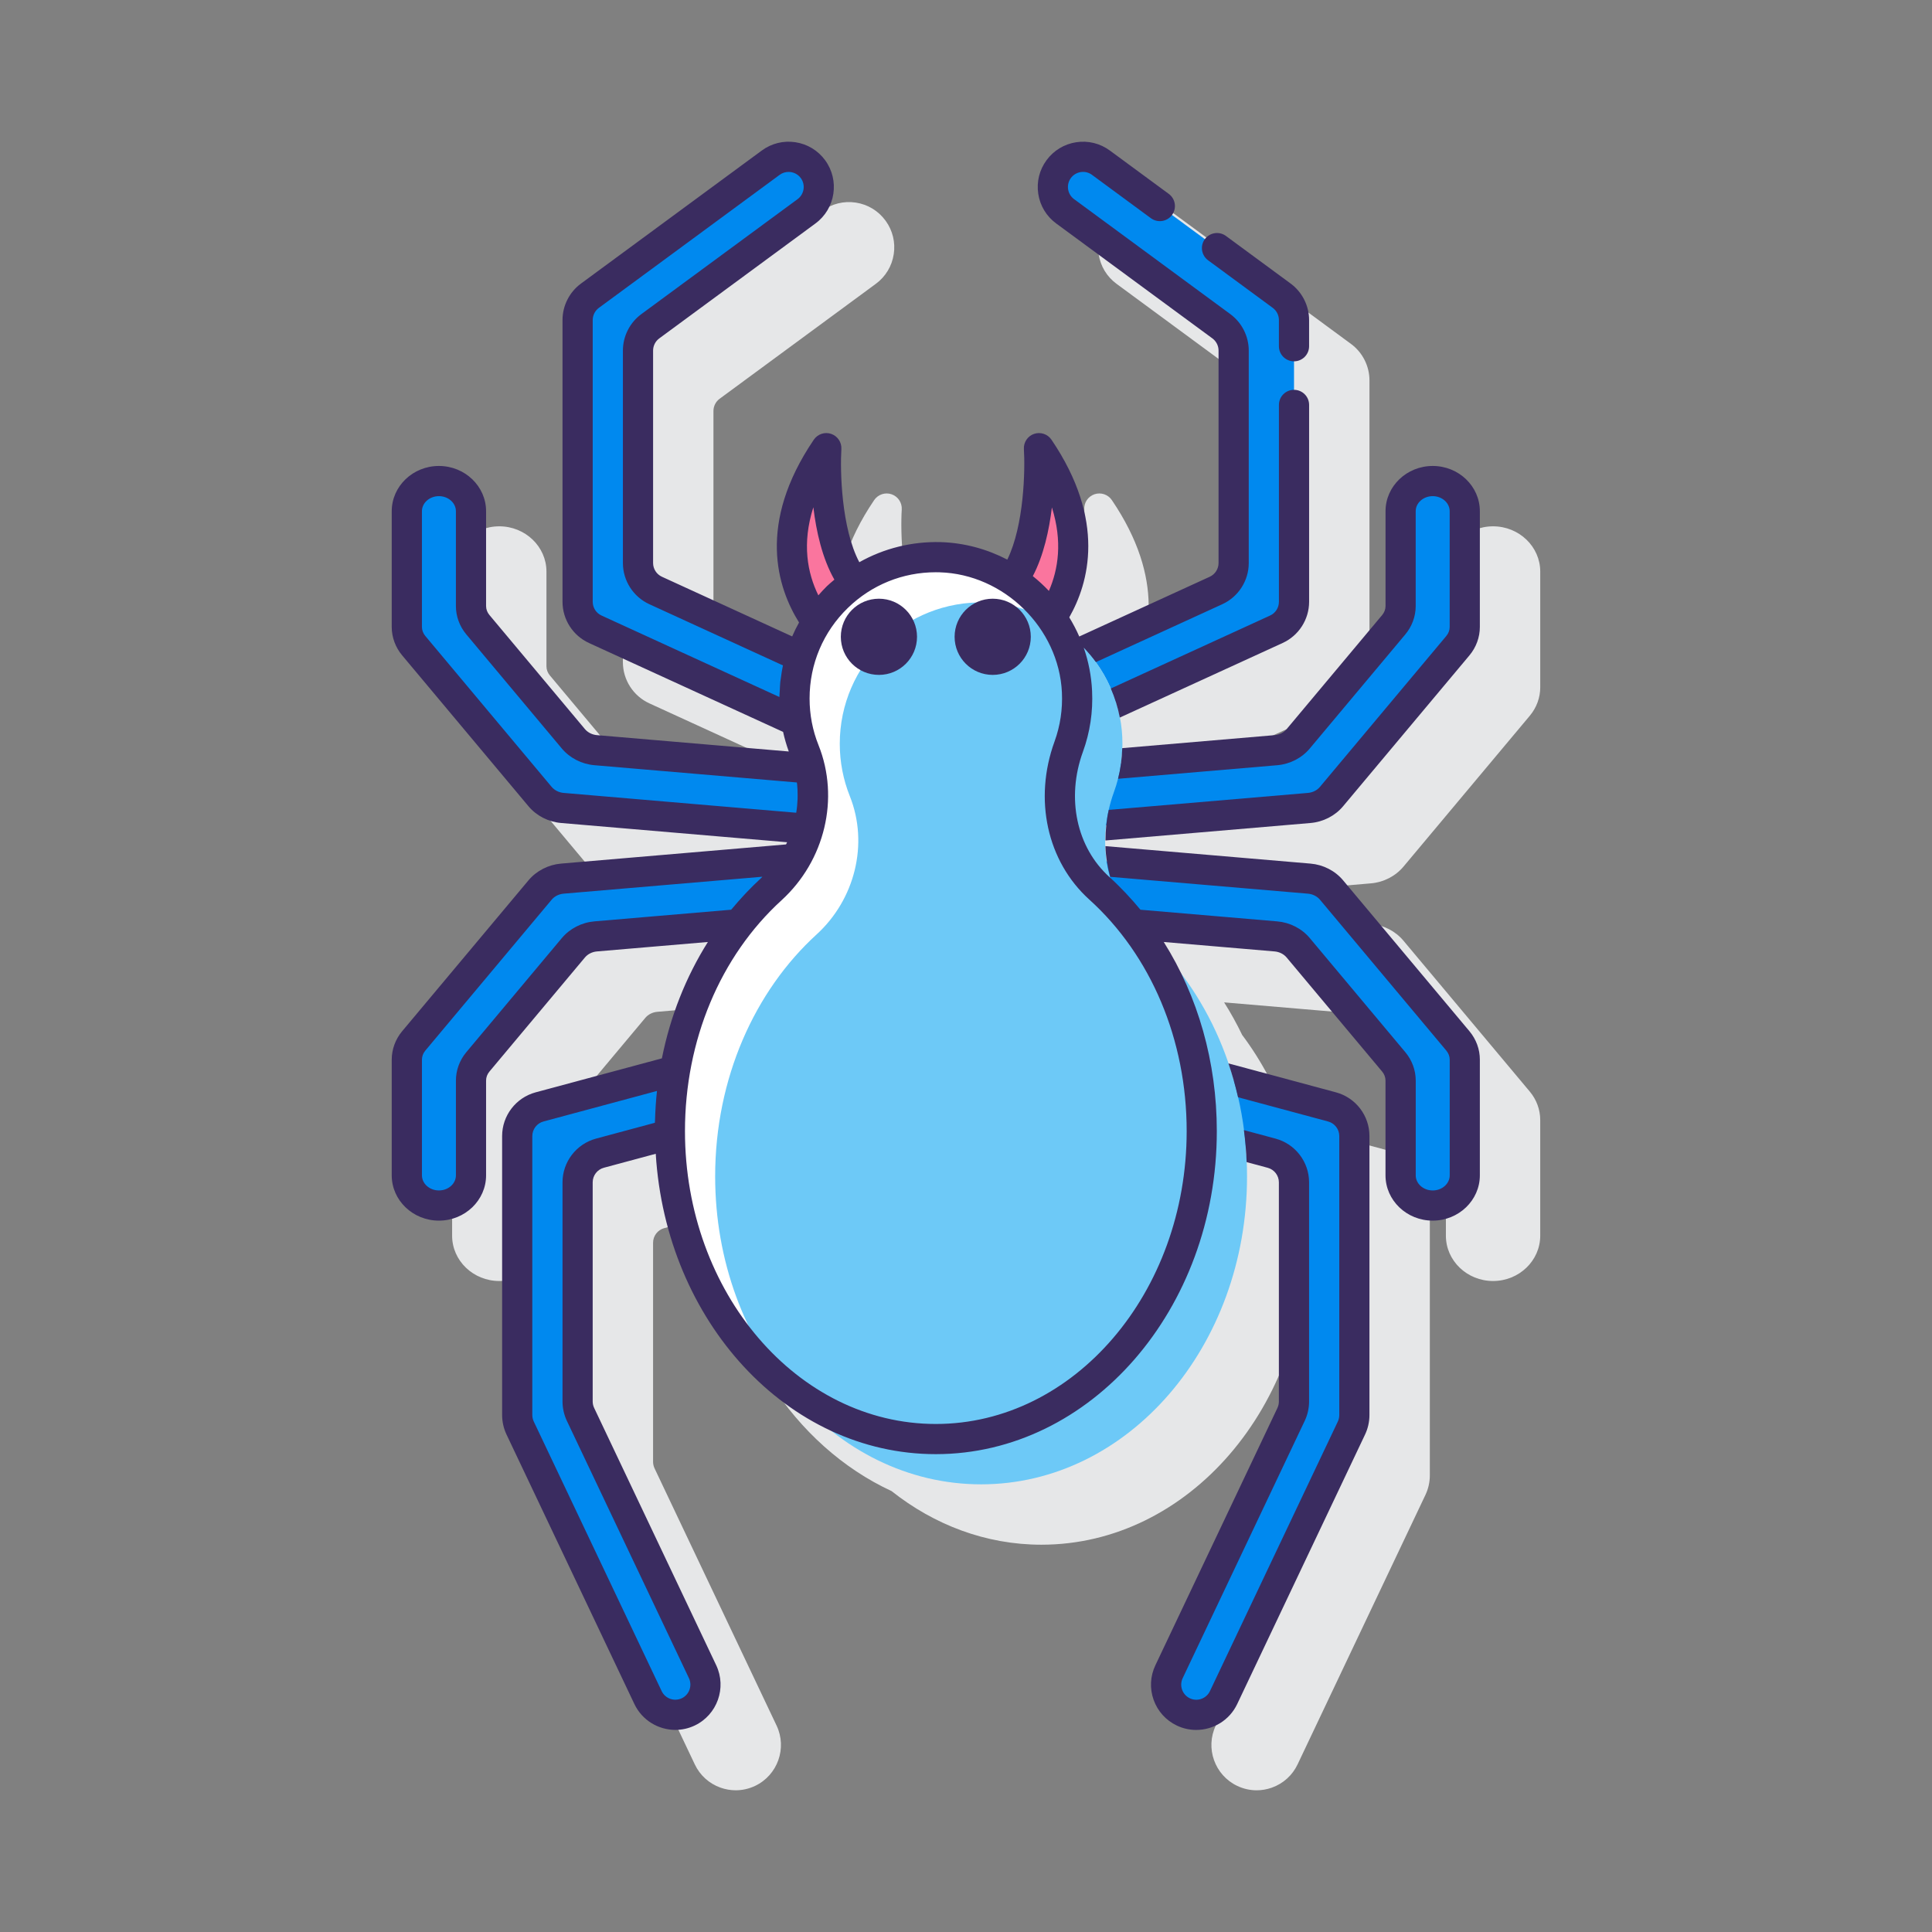 <svg id="Layer_1" enable-background="new 0 0 128 128" height="512" viewBox="0 0 128 128" width="512" xmlns="http://www.w3.org/2000/svg"><rect x="0" y="0" width="128" height="128" fill="#808080" stroke="none"/><path d="m90.823 58.525c.842-.07 1.63-.475 2.16-1.108l8.372-9.999c.445-.53.69-1.197.69-1.88v-7.668c0-1.654-1.402-3-3.125-3s-3.125 1.346-3.125 3v6.28c0 .212-.079.424-.223.596l-6.329 7.559c-.19.228-.48.373-.796.399l-10.097.861c.008-.247.014-.494.002-.746-.021-.435-.083-.86-.163-1.279l10.791-4.942c1.063-.486 1.751-1.557 1.751-2.728v-13.043c0-.553 0-3.947 0-4.5v-1.124c0-.95-.457-1.854-1.222-2.416l-4.287-3.155c-.445-.326-3.342-2.459-3.786-2.786l-3.904-2.872c-.645-.475-1.432-.671-2.229-.551-.792.12-1.49.542-1.965 1.188-.006.009-.012.017-.018.025-.463.641-.651 1.423-.532 2.205.12.792.542 1.49 1.188 1.965l10.349 7.616c.255.188.407.488.407.805v14.076c0 .391-.229.747-.583.909l-8.644 3.959c-.194-.446-.421-.873-.673-1.284 1.391-2.439 2.386-6.51-1.17-11.756-.253-.372-.722-.53-1.151-.385-.427.146-.703.559-.675 1.009.09 1.455.01 5.07-1.092 7.325-1.337-.695-2.837-1.115-4.426-1.163-1.919-.046-3.764.421-5.39 1.334-1.187-2.238-1.277-6.002-1.185-7.496.028-.45-.248-.863-.675-1.009-.429-.146-.897.014-1.151.385-3.727 5.497-2.455 9.705-.969 12.096-.171.305-.327.618-.465.938l-8.632-3.954c-.354-.162-.583-.519-.583-.909v-14.076c0-.316.152-.617.407-.805l10.35-7.616c.646-.475 1.067-1.173 1.188-1.965.119-.782-.069-1.563-.531-2.204-.006-.009-.013-.018-.019-.026-.475-.646-1.173-1.067-1.965-1.188-.795-.12-1.585.076-2.229.55l-11.979 8.815c-.765.563-1.222 1.466-1.222 2.415v18.668c0 1.171.688 2.241 1.751 2.728l12.864 5.892c.096.44.222.872.376 1.297l-12.709-1.083c-.314-.026-.604-.172-.795-.399l-6.328-7.559c-.144-.172-.223-.384-.223-.596v-6.28c0-1.654-1.402-3-3.125-3s-3.125 1.346-3.125 3v7.667c0 .682.244 1.349.688 1.879l8.373 10c.53.634 1.318 1.038 2.159 1.108l14.974 1.277c-.023.048-.047.096-.071.144l-14.903 1.27c-.843.072-1.63.476-2.159 1.108l-8.373 10c-.444.53-.688 1.198-.688 1.88v7.667c0 1.654 1.402 3 3.125 3s3.125-1.346 3.125-3v-6.28c0-.213.079-.425.223-.597l6.328-7.559c.19-.227.48-.372.796-.399l7.349-.625c-1.454 2.309-2.491 4.923-3.047 7.709l-8.365 2.25c-1.307.353-2.22 1.544-2.22 2.897v18.485c0 .441.101.886.29 1.285l8.473 17.858c.343.725.947 1.271 1.702 1.541.33.117.67.176 1.01.176.439 0 .876-.098 1.284-.291 1.494-.71 2.133-2.502 1.424-3.996l-8.086-17.044c-.063-.134-.097-.281-.097-.428v-14.519c0-.451.305-.849.74-.966l3.438-.925c.507 8.332 5.167 15.356 11.622 18.346 2.828 2.24 6.246 3.553 9.931 3.553 9.731 0 17.619-9.134 17.619-20.402 0-.318-.012-.633-.024-.948l1.396.375c.436.117.74.515.74.966v14.519c0 .147-.033.296-.096.428l-8.086 17.046c-.709 1.494-.07 3.287 1.424 3.996.408.193.845.291 1.283.291.34 0 .681-.059 1.01-.176.755-.27 1.359-.816 1.703-1.54l8.473-17.859c.189-.398.289-.843.289-1.285v-18.485c0-1.354-.912-2.545-2.22-2.897l-7.124-1.917c-.739-2.168-1.789-4.152-3.088-5.883-.359-.746-.759-1.467-1.196-2.16l7.344.625c.315.027.605.173.796.399l6.329 7.559c.144.172.223.384.223.597v6.28c0 1.654 1.402 3 3.125 3s3.125-1.346 3.125-3v-7.667c0-.683-.245-1.351-.689-1.88l-8.373-10c-.529-.633-1.316-1.036-2.159-1.108l-13.588-1.158c-.004-.124.004-.25.005-.374z" fill="#e6e7e8"/><path d="m56.628 38.618c-2.267-2.808-1.883-8.927-1.883-8.927-3.738 5.513-2.068 9.527-.618 11.532.658-1.022 1.508-1.907 2.501-2.605z" fill="#fa759e"/><path d="m70.804 49.47c.411-1.131.61-2.364.549-3.651-.228-4.806-4.256-8.759-9.066-8.903-5.302-.159-9.65 4.093-9.65 9.359 0 1.226.236 2.397.665 3.47 1.27 3.176.327 6.858-2.199 9.163-4.094 3.736-6.722 9.528-6.722 16.031 0 11.268 7.888 20.402 17.619 20.402s17.619-9.134 17.619-20.402c0-6.538-2.656-12.357-6.786-16.09-2.601-2.35-3.227-6.084-2.029-9.379z" fill="#fff"/><path d="m70.804 49.47c.411-1.131.61-2.364.549-3.651-.228-4.806-4.256-8.759-9.066-8.903-5.302-.159-9.65 4.093-9.65 9.359 0 1.226.236 2.397.665 3.47 1.27 3.176.327 6.858-2.199 9.163-4.094 3.736-6.722 9.528-6.722 16.031 0 11.268 7.888 20.402 17.619 20.402s17.619-9.134 17.619-20.402c0-6.538-2.656-12.357-6.786-16.09-2.601-2.35-3.227-6.084-2.029-9.379z" fill="#fff"/><path d="m67.08 38.45c1.003.66 1.881 1.501 2.574 2.481 1.391-2.089 2.743-5.983-.821-11.239 0-.001.369 5.881-1.753 8.758z" fill="#fa759e"/><g fill="#0089ef"><path d="m88.251 73.335-8.981-2.417c.225 1.301.349 2.644.349 4.021 0 .072-.009.141-.009.213l4.641 1.249c.873.235 1.48 1.027 1.48 1.931v14.519c0 .296-.066.589-.193.857l-8.086 17.045c-.473.998-.048 2.19.949 2.664.998.474 2.191.049 2.664-.949l8.472-17.859c.127-.268.193-.561.193-.857v-18.485c.002-.905-.605-1.697-1.479-1.932z"/><path d="m38.462 93.709c-.127-.268-.193-.561-.193-.857v-14.519c0-.904.607-1.696 1.48-1.931l4.641-1.249c-.001-.072-.009-.141-.009-.213 0-1.377.124-2.72.349-4.021l-8.981 2.417c-.873.235-1.48 1.027-1.48 1.931v18.486c0 .296.066.589.193.857l8.472 17.859c.473.998 1.666 1.423 2.664.949.998-.473 1.423-1.666.949-2.664z"/><path d="m84.917 19.592-11.978-8.815c-.89-.655-2.141-.464-2.796.426l-.001.001c-.654.89-.464 2.141.426 2.796l10.349 7.616c.512.377.815.975.815 1.611v14.076c0 .782-.456 1.492-1.167 1.818l-8.611 3.944c.897 1 1.583 2.186 1.989 3.489l10.622-4.865c.711-.326 1.167-1.036 1.167-1.818v-18.668c0-.636-.303-1.234-.815-1.611z"/><path d="m52.637 46.275c0-.958.147-1.88.415-2.75l-9.616-4.404c-.711-.326-1.167-1.036-1.167-1.818v-14.077c0-.636.302-1.234.815-1.611l10.349-7.615c.89-.655 1.08-1.906.426-2.796l-.001-.001c-.655-.89-1.906-1.08-2.796-.426l-11.978 8.815c-.512.377-.814.975-.814 1.611v18.668c0 .782.456 1.492 1.167 1.818l13.333 6.107c-.082-.496-.133-1.002-.133-1.521z"/><path d="m94.921 31.87c-1.174 0-2.125.895-2.125 2v6.281c0 .449-.161.885-.456 1.238l-6.329 7.558c-.361.432-.896.704-1.477.754l-14.12 1.203c-.269 1.349-.235 2.719.093 4.009l16.233-1.384c.582-.05 1.116-.322 1.477-.754l8.373-10c.295-.353.456-.789.456-1.238v-7.667c0-1.104-.952-2-2.125-2z"/><path d="m96.59 68.965-8.373-10c-.361-.432-.896-.704-1.477-.754l-15.464-1.318c.403.717.919 1.379 1.558 1.957.796.719 1.535 1.517 2.213 2.382l9.487.808c.582.05 1.116.322 1.477.754l6.329 7.559c.295.353.456.789.456 1.238v6.281c0 1.104.951 2 2.125 2 1.174 0 2.125-.895 2.125-2v-7.667c0-.451-.161-.887-.456-1.24z"/><path d="m53.661 50.911-14.195-1.21c-.582-.05-1.116-.322-1.478-.754l-6.328-7.559c-.295-.353-.456-.789-.456-1.238v-6.28c0-1.104-.951-2-2.125-2-1.174 0-2.125.895-2.125 2v7.667c0 .449.161.885.456 1.238l8.372 10c.361.432.896.704 1.477.754l16.28 1.388c.364-1.299.427-2.673.122-4.006z"/><path d="m51.103 58.908c.648-.591 1.187-1.274 1.616-2.015l-15.459 1.319c-.582.05-1.116.322-1.477.754l-8.372 10c-.295.353-.456.789-.456 1.238v7.667c0 1.104.951 2 2.125 2 1.174 0 2.125-.895 2.125-2v-6.281c0-.449.161-.885.456-1.238l6.328-7.558c.361-.432.896-.705 1.478-.754l9.486-.808c.659-.842 1.378-1.62 2.15-2.324z"/></g><path d="m70.804 49.47c.411-1.131.61-2.364.549-3.651-.228-4.806-4.256-8.759-9.066-8.903-5.302-.159-9.65 4.093-9.65 9.359 0 1.226.236 2.397.665 3.47 1.27 3.176.327 6.858-2.199 9.163-4.094 3.736-6.722 9.528-6.722 16.031 0 11.268 7.888 20.402 17.619 20.402s17.619-9.134 17.619-20.402c0-6.538-2.656-12.357-6.786-16.09-2.601-2.35-3.227-6.084-2.029-9.379z" fill="#fff"/><path d="m73.804 52.47c.411-1.131.61-2.364.549-3.651-.228-4.806-4.256-8.759-9.066-8.903-5.302-.159-9.65 4.093-9.65 9.359 0 1.226.236 2.397.665 3.47 1.27 3.176.327 6.858-2.199 9.163-4.094 3.736-6.722 9.528-6.722 16.031 0 11.268 7.888 20.402 17.619 20.402s17.619-9.134 17.619-20.402c0-6.538-2.656-12.357-6.786-16.09-2.601-2.35-3.227-6.084-2.029-9.379z" fill="#6dc9f7"/><path d="m88.511 72.37-7.124-1.917c.248.728.461 1.477.637 2.243l5.967 1.606c.436.117.74.514.74.965v18.486c0 .147-.033.295-.097.429l-8.472 17.858c-.235.497-.832.714-1.332.476-.498-.236-.711-.834-.475-1.332l8.084-17.044c.19-.398.291-.844.291-1.287v-14.52c0-1.354-.913-2.544-2.221-2.896l-2.097-.564c.091.696.153 1.403.181 2.12l1.396.376c.436.117.74.514.74.965v14.52c0 .147-.033.295-.097.429l-8.085 17.045c-.344.724-.385 1.538-.116 2.293.27.755.816 1.359 1.541 1.703.413.196.85.289 1.279.289 1.124 0 2.203-.634 2.716-1.714l8.471-17.857c.19-.398.291-.844.291-1.287v-18.489c.003-1.353-.91-2.544-2.218-2.896z" fill="#3a2c60"/><path d="m85.732 25.827c-.553 0-1 .447-1 1v13.044c0 .391-.229.747-.583.909l-10.554 4.834c.267.613.466 1.259.595 1.927l10.791-4.943c1.063-.486 1.751-1.557 1.751-2.728v-13.043c0-.553-.448-1-1-1z" fill="#3a2c60"/><path d="m84.324 20.397c.255.188.407.489.407.806v1.735c0 .553.447 1 1 1s1-.447 1-1v-1.735c0-.949-.457-1.853-1.222-2.416l-4.287-3.155c-.445-.326-1.07-.232-1.398.213-.327.444-.231 1.07.213 1.398z" fill="#3a2c60"/><path d="m94.921 30.871c-1.724 0-3.126 1.346-3.126 2.999v6.281c0 .216-.077.422-.223.597l-6.329 7.558c-.19.227-.479.372-.795.399l-10.097.861c-.021.698-.112 1.379-.278 2.031l10.545-.899c.843-.072 1.629-.476 2.158-1.108l6.329-7.558c.444-.53.689-1.198.689-1.88v-6.282c0-.551.505-.999 1.126-.999.62 0 1.125.448 1.125.999v7.668c0 .216-.077.422-.223.597l-8.374 10c-.188.226-.479.371-.795.398l-13.195 1.125c-.152.672-.214 1.351-.218 2.026l13.583-1.158c.845-.072 1.632-.477 2.159-1.108l8.374-10c.444-.532.688-1.199.688-1.879v-7.669c.002-1.654-1.4-2.999-3.123-2.999z" fill="#3a2c60"/><path d="m97.357 68.324-8.373-10c-.529-.633-1.315-1.036-2.159-1.108l-13.588-1.158c.023.694.137 1.374.32 2.034l13.098 1.116c.315.027.605.173.796.399l8.372 9.999c.146.176.224.382.224.598v7.667c0 .552-.505 1-1.126 1-.62 0-1.125-.448-1.125-1v-6.28c0-.682-.245-1.35-.689-1.88l-6.329-7.559c-.529-.633-1.315-1.036-2.158-1.108l-9.061-.772c-.014-.017-.029-.031-.042-.048-.273-.33-.556-.651-.848-.962-.039-.042-.077-.084-.116-.125-.338-.354-.684-.7-1.047-1.028-2.185-1.975-2.875-5.23-1.761-8.296.47-1.292.675-2.651.608-4.04-.047-.997-.239-1.958-.553-2.864.287.303.562.619.806.958l8.376-3.837c1.063-.486 1.751-1.557 1.751-2.728v-14.076c0-.949-.457-1.853-1.222-2.416l-10.35-7.616c-.215-.158-.355-.391-.396-.654-.04-.265.024-.528.183-.744.159-.215.392-.355.656-.396.262-.041.528.024.743.184l3.903 2.873c.446.326 1.071.232 1.398-.213.327-.444.231-1.07-.213-1.398l-3.903-2.872c-.645-.475-1.436-.671-2.229-.551-.792.121-1.49.543-1.965 1.188-.476.646-.671 1.437-.551 2.229s.542 1.49 1.188 1.965l10.35 7.615c.255.188.407.489.407.806v14.076c0 .391-.229.747-.583.909l-8.645 3.959c-.192-.44-.415-.863-.663-1.269 1.295-2.27 2.46-6.404-1.179-11.771-.254-.374-.727-.528-1.151-.385-.427.146-.703.559-.675 1.009.085 1.366.018 5.036-1.099 7.322-1.336-.694-2.833-1.112-4.419-1.16-1.917-.048-3.762.419-5.386 1.332-1.196-2.259-1.276-6.068-1.189-7.495.027-.449-.249-.862-.676-1.008-.425-.145-.896.013-1.15.385-3.781 5.578-2.419 9.809-.978 12.111-.168.3-.32.608-.456.923l-8.631-3.954c-.354-.162-.583-.519-.583-.908v-14.075c0-.316.152-.618.407-.806l10.35-7.616c1.332-.98 1.617-2.862.638-4.194-.476-.646-1.173-1.067-1.965-1.188-.791-.121-1.584.075-2.229.55l-11.98 8.815c-.765.563-1.222 1.466-1.222 2.415v18.669c0 1.17.688 2.24 1.751 2.727l12.863 5.891c.096.44.223.873.377 1.298l-12.708-1.083c-.315-.027-.606-.173-.797-.399l-6.328-7.56c-.145-.174-.222-.379-.222-.595v-6.281c0-1.653-1.402-2.999-3.126-2.999-1.723 0-3.125 1.346-3.125 2.999v7.668c0 .681.245 1.348.689 1.879l8.373 10.001c.53.632 1.316 1.035 2.158 1.107l14.975 1.276c-.023.048-.047.096-.071.144l-14.904 1.27c-.842.072-1.628.476-2.159 1.108l-8.373 10.001c-.444.532-.688 1.199-.688 1.879v7.667c0 1.654 1.402 3 3.126 3 1.723 0 3.125-1.346 3.125-3v-6.28c0-.216.077-.422.223-.597l6.326-7.558c.191-.228.482-.373.798-.4l7.348-.626c-1.454 2.308-2.491 4.923-3.047 7.71l-8.364 2.251c-1.308.353-2.221 1.543-2.221 2.896v18.486c0 .44.1.885.29 1.286l8.472 17.858c.513 1.08 1.592 1.714 2.716 1.714.43 0 .866-.093 1.28-.289 1.493-.709 2.133-2.501 1.425-3.996l-8.085-17.044c-.064-.135-.098-.283-.098-.43v-14.52c0-.451.305-.848.74-.965l3.438-.925c.676 11.1 8.727 19.9 18.553 19.9 10.267 0 18.619-9.601 18.619-21.402 0-4.579-1.247-8.93-3.516-12.53l7.345.626c.315.027.604.173.795.399l6.329 7.559c.146.175.223.381.223.597v6.28c0 1.654 1.402 3 3.126 3 1.723 0 3.125-1.346 3.125-3v-7.667c.002-.679-.242-1.346-.687-1.879.001.001.001 0 0 0zm-27.666-34.706c.711 2.252.424 4.104-.199 5.532-.333-.35-.687-.679-1.065-.98.716-1.367 1.082-3.045 1.264-4.552zm-15.804-.01c.191 1.596.589 3.385 1.392 4.793-.006.005-.011.012-.017.017-.161.138-.324.271-.478.419-.2.194-.384.4-.566.606-.729-1.484-1.096-3.436-.331-5.835zm-14.618 6.264v-18.669c0-.316.152-.617.407-.805l11.979-8.815c.178-.131.386-.193.591-.193.308 0 .611.141.808.406.326.445.23 1.073-.213 1.399l-10.35 7.616c-.765.563-1.222 1.466-1.222 2.416v14.076c0 1.17.688 2.24 1.751 2.727l8.852 4.055c-.06.281-.103.567-.14.854-.01.072-.025.144-.033.217-.021.199-.027.401-.037.603-.007.14-.024.279-.026.419l-11.784-5.398c-.355-.162-.583-.519-.583-.908zm-1.924 12.661c-.315-.027-.605-.173-.796-.399l-8.372-10c-.144-.172-.223-.384-.223-.596v-7.668c0-.551.505-.999 1.126-.999.62 0 1.125.448 1.125.999v6.281c0 .683.245 1.35.689 1.879l6.328 7.56c.53.632 1.317 1.035 2.159 1.107l13.412 1.143c.006.046.015.092.02.138.023.238.034.479.032.72 0 .078 0 .156-.003.234-.012.295-.037.592-.086.888-.001.009-.003.017-.004.026zm11.096 7.738-9.059.772c-.842.072-1.629.476-2.16 1.108l-6.327 7.559c-.444.53-.689 1.198-.689 1.88v6.28c0 .552-.505 1-1.126 1-.62 0-1.125-.448-1.125-1v-7.667c0-.216.077-.422.223-.597l8.371-9.999c.191-.228.481-.373.797-.4l13.163-1.121c-.026.024-.046.053-.072.077-.003.002-.005.005-.008.007-.019.018-.037.038-.056.055-.306.281-.601.574-.889.874-.078.081-.152.165-.229.247-.246.265-.486.537-.718.815-.032.039-.066.073-.096.11zm-8.953 15.165c-1.307.353-2.22 1.544-2.22 2.896v14.52c0 .44.1.885.289 1.285 0 0 .001 0 .001.001l8.086 17.044c.235.499.022 1.097-.475 1.333-.504.234-1.097.021-1.333-.476l-8.471-17.857c-.064-.135-.098-.283-.098-.43v-18.486c0-.451.305-.848.74-.965l7.519-2.023c-.069.644-.111 1.296-.129 1.952-.002.052-.009.105-.01.157zm22.512 18.906c-9.164 0-16.619-8.704-16.619-19.402 0-6.01 2.331-11.584 6.396-15.293 2.875-2.624 3.861-6.752 2.454-10.274-.395-.982-.594-2.024-.594-3.097 0-2.282.902-4.414 2.54-6.003 1.574-1.528 3.632-2.36 5.82-2.36.087 0 .174.001.26.004 4.263.127 7.895 3.693 8.097 7.951.054 1.122-.111 2.22-.489 3.261-1.395 3.833-.492 7.94 2.298 10.464 4.104 3.708 6.457 9.303 6.457 15.348-.001 10.697-7.456 19.401-16.62 19.401z" fill="#3a2c60"/><path d="m58.231 39.666c-1.394 0-2.524 1.13-2.524 2.524s1.13 2.524 2.524 2.524 2.524-1.13 2.524-2.524c0-1.393-1.13-2.524-2.524-2.524z" fill="#3a2c60"/><path d="m65.769 39.666c-1.394 0-2.524 1.13-2.524 2.524s1.13 2.524 2.524 2.524 2.524-1.13 2.524-2.524c0-1.393-1.13-2.524-2.524-2.524z" fill="#3a2c60"/></svg>